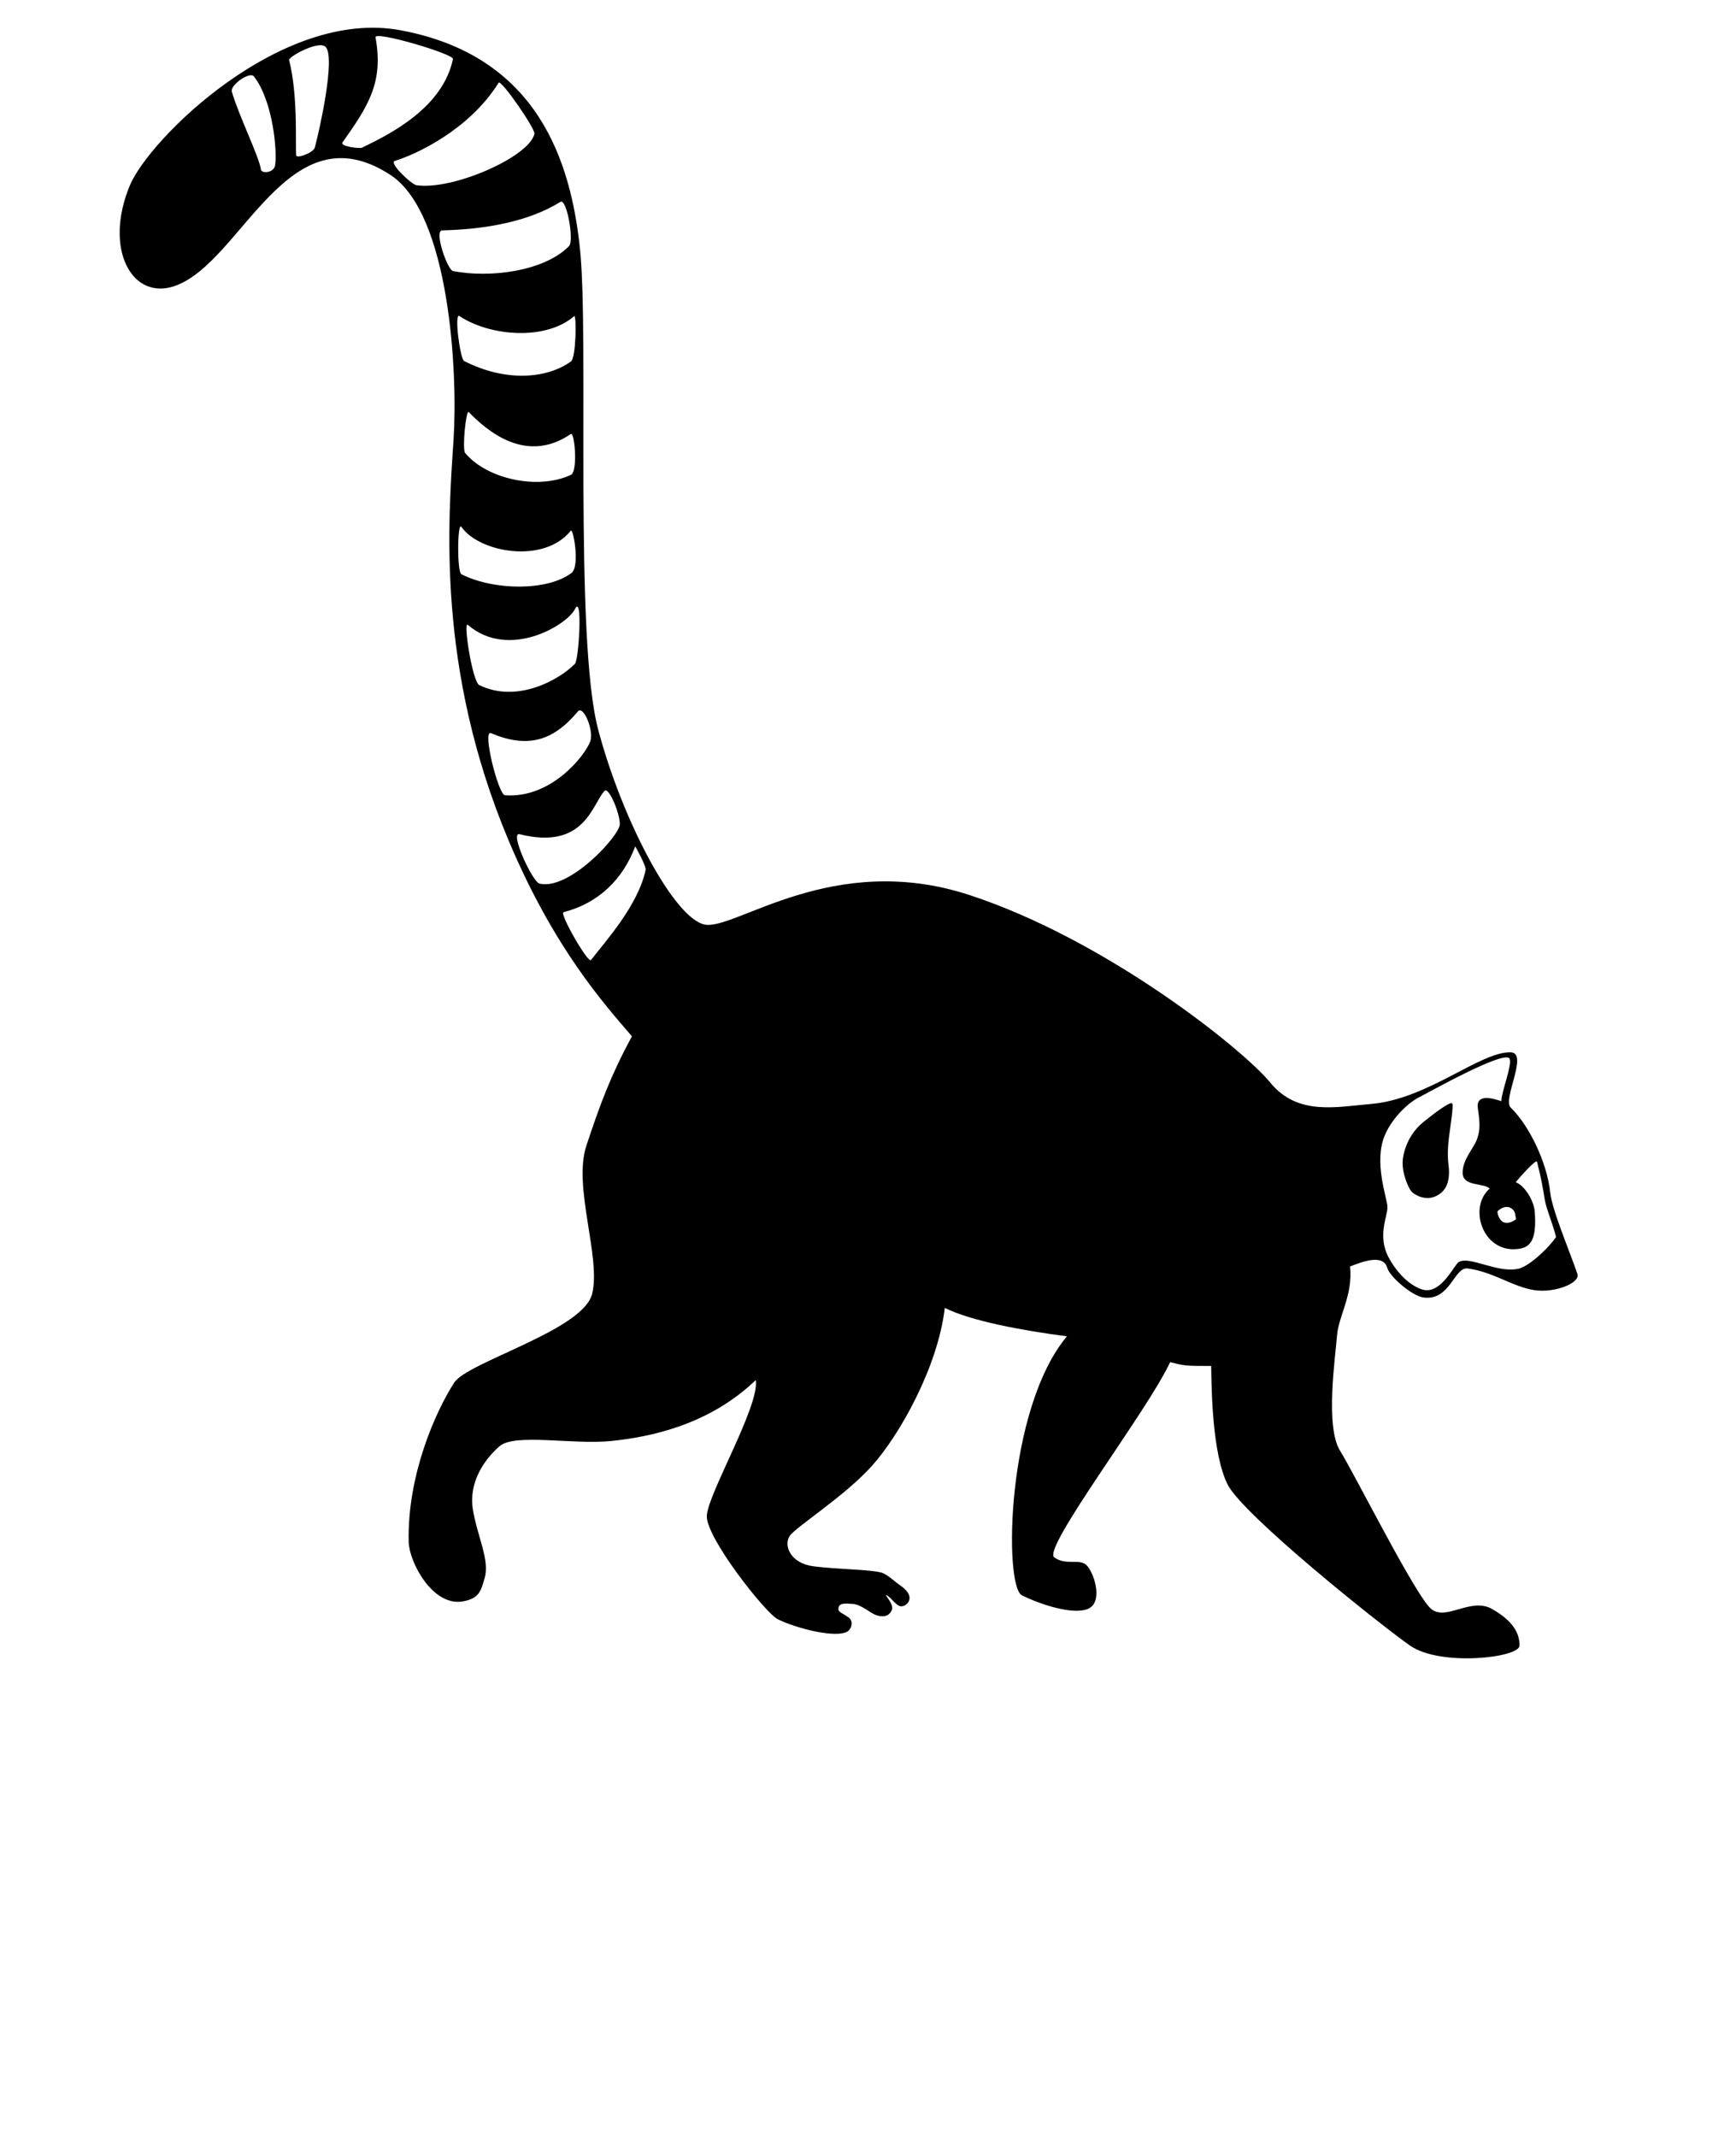 <!-- Generated by IcoMoon.io -->
<svg version="1.1" xmlns="http://www.w3.org/2000/svg" width="26" height="32" viewBox="0 0 26 32">
<title>Lemur-greater-dwarf</title>
<path d="M23.627 19.084c-0.090-0.277-0.381-0.954-0.41-1.23-0.047-0.448-0.317-1.004-0.592-1.269-0.126-0.123 0.273-0.819 0-0.827-0.456-0.013-1.241 0.704-2.096 0.774-0.502 0.041-1.093 0.182-1.503-0.319s-2.459-2.141-4.509-2.811c-2.050-0.67-3.508 0.534-3.963 0.443-0.456-0.091-1.231-1.553-1.594-2.915-0.364-1.367-0.136-5.876-0.273-7.197s-0.633-2.897-2.688-3.28c-1.789-0.333-3.764 1.627-4.054 2.323-0.398 0.956 0.035 1.738 0.683 1.503 1.002-0.363 1.683-2.664 3.22-1.659 0.893 0.584 1.009 2.984 0.945 3.959-0.079 1.213-0.264 3.427 0.829 6.018 0.681 1.614 1.433 2.444 1.842 2.921-0.325 0.604-0.478 1.023-0.682 1.638s0.223 1.674 0.086 2.22c-0.136 0.546-1.864 1.018-2.065 1.328-0.289 0.448-0.706 1.401-0.682 2.388 0.007 0.295 0.357 0.975 0.819 0.887 0.235-0.045 0.262-0.151 0.318-0.345 0.080-0.274-0.107-0.617-0.175-1.026-0.068-0.41 0.17-0.752 0.398-0.951s1.101-0.019 1.676-0.079c0.575-0.059 1.459-0.236 2.162-0.912 0.061 0.387-0.723 1.709-0.733 2.036s0.872 1.445 1.060 1.544c0.188 0.099 0.784 0.284 1.021 0.198 0.092-0.034 0.123-0.169 0.039-0.226-0.116-0.079-0.159-0.079-0.148-0.141 0.013-0.070 0.079-0.069 0.213-0.059s0.262 0.139 0.352 0.168c0.089 0.030 0.182 0.029 0.231-0.069s-0.133-0.258-0.073-0.228c0.023 0.012 0.044 0.032 0.066 0.054 0.036 0.037 0.073 0.080 0.122 0.105 0.080 0.039 0.289-0.116 0.021-0.302-0.103-0.071-0.205-0.176-0.296-0.199-0.182-0.046-0.638-0.046-1.002-0.091s-0.456-0.319-0.365-0.455 0.82-0.592 1.23-1.048c0.41-0.455 0.989-1.476 1.093-2.368 0.396 0.198 1.166 0.339 1.829 0.426-0.911 1.093-0.946 3.742-0.674 3.878s0.757 0.296 0.985 0.205 0.112-0.495 0-0.638c-0.107-0.136-0.319 0-0.501-0.136s1.4-2.195 1.736-2.922c0.222 0.053 0.205 0.057 0.615 0.057 0.005 0.379 0.018 1.317 0.245 1.773s2.277 2.095 2.733 2.414c0.455 0.318 1.64 0.182 1.64 0s-0.091-0.365-0.41-0.547c-0.319-0.183-0.683 0.182-0.911 0s-1.139-2.004-1.366-2.369c-0.228-0.365-0.070-1.41-0.046-1.731 0.022-0.283 0.241-0.61 0.195-1.030 0.176-0.068 0.498-0.196 0.558 0.023 0.034 0.125 0.366 0.42 0.546 0.442 0.4 0.049 0.453-0.464 0.66-0.435 0.381 0.051 0.681 0.279 1 0.325 0.32 0.045 0.679-0.114 0.641-0.235zM4.119 2.478c-0.019 0.114-0.203 0.124-0.211 0.061-0.024-0.186-0.336-0.817-0.436-1.167-0.028-0.097 0.27-0.307 0.331-0.228 0.288 0.374 0.351 1.126 0.317 1.334zM4.713 2.213c-0.020 0.073-0.274 0.17-0.278 0.111-0.012-0.183 0.029-0.898-0.105-1.425-0.012-0.047 0.444-0.302 0.547-0.196 0.153 0.157-0.096 1.266-0.163 1.51zM5.423 2.212c-0.036 0.017-0.335-0.019-0.293-0.080 0.379-0.537 0.619-0.893 0.494-1.573-0.019-0.103 1.176 0.25 1.16 0.325-0.153 0.729-0.937 1.123-1.362 1.327zM6.24 2.775c-0.078-0.011-0.419-0.337-0.328-0.365 0.312-0.095 1.113-0.461 1.556-1.171 0.035-0.056 0.553 0.692 0.536 0.766-0.080 0.346-1.219 0.846-1.764 0.769zM6.785 4.059c-0.085-0.017-0.288-0.606-0.163-0.609 0.677-0.016 1.31-0.14 1.772-0.427 0.093-0.058 0.208 0.581 0.128 0.663-0.374 0.38-1.19 0.48-1.737 0.373zM6.882 4.733c0.451 0.301 1.286 0.374 1.718 0.001 0.035-0.031 0.031 0.623-0.050 0.68-0.38 0.269-0.999 0.299-1.599-0.008-0.060-0.031-0.153-0.729-0.069-0.674zM8.55 7.111c-0.495 0.232-1.261 0.061-1.583-0.327-0.048-0.057 0.013-0.655 0.053-0.614 0.271 0.28 0.86 0.789 1.53 0.328 0.054-0.038 0.11 0.561 0 0.613zM6.91 7.889c0.26 0.38 1.23 0.566 1.639 0.058 0.035-0.044 0.142 0.533 0.010 0.633-0.354 0.269-1.15 0.269-1.649 0.019-0.067-0.034-0.060-0.797 0-0.71zM7.006 9.357c0.617 0.529 1.486 0.003 1.605-0.236s0.058 0.759 0 0.819c-0.236 0.242-0.869 0.595-1.433 0.319-0.104-0.051-0.243-0.962-0.173-0.902zM7.563 11.909c-0.099-0.007-0.346-0.987-0.209-0.93 0.537 0.227 0.923 0.127 1.299-0.323 0.087-0.104 0.245 0.289 0.187 0.447-0.075 0.203-0.576 0.856-1.276 0.806zM8.082 13.233c-0.108-0.025-0.453-0.778-0.301-0.741 0.972 0.242 1.083-0.44 1.272-0.648 0.062-0.069 0.23 0.328 0.23 0.498s-0.756 0.995-1.201 0.89zM9.669 13.028c-0.111 0.532-0.618 1.088-0.818 1.348-0.043 0.056-0.477-0.699-0.411-0.716 0.532-0.137 0.892-0.501 1.074-0.986 0-0 0.167 0.292 0.155 0.354zM22.611 18.082c0.092 0.040 0.080 0.112 0.095 0.174-0.056 0.048-0.129 0.067-0.179 0.050-0.063-0.020-0.102-0.114-0.099-0.166 0.039-0.043 0.12-0.085 0.183-0.058zM22.737 18.999c-0.313 0.069-0.717-0.193-0.887-0.102-0.068 0.036-0.25 0.459-0.512 0.421-0.113-0.017-0.352-0.146-0.535-0.478-0.182-0.33-0.019-0.631-0.023-0.765-0.003-0.134-0.216-0.679-0.034-1.088 0.12-0.27 0.364-0.486 0.512-0.558 0.101-0.048 1.3-0.728 1.353-0.571 0.035 0.102-0.125 0.492-0.125 0.632-0.136-0.046-0.386-0.117-0.352 0.111s0.034 0.318-0.012 0.455c-0.046 0.136-0.22 0.306-0.216 0.51s0.309 0.144 0.406 0.232c-0.324 0.277-0.111 0.952 0.401 0.907 0.19-0.017 0.307-0.102 0.273-0.558-0.014-0.179-0.159-0.398-0.284-0.443 0.045-0.062 0.306-0.354 0.318-0.307 0.062 0.24 0.091 0.41 0.114 0.558s0.131 0.392 0.17 0.569c-0.068 0.113-0.381 0.436-0.568 0.477zM21.747 16.522c-0.029-0.027-0.249 0.134-0.431 0.282s-0.285 0.367-0.306 0.56c-0.022 0.194 0.084 0.425 0.128 0.477 0.037 0.045 0.205 0.15 0.371 0.069 0.12-0.058 0.205-0.168 0.191-0.408-0.003-0.055-0.033-0.188-0.001-0.455 0.021-0.175 0.076-0.501 0.050-0.525z"></path>
</svg>
